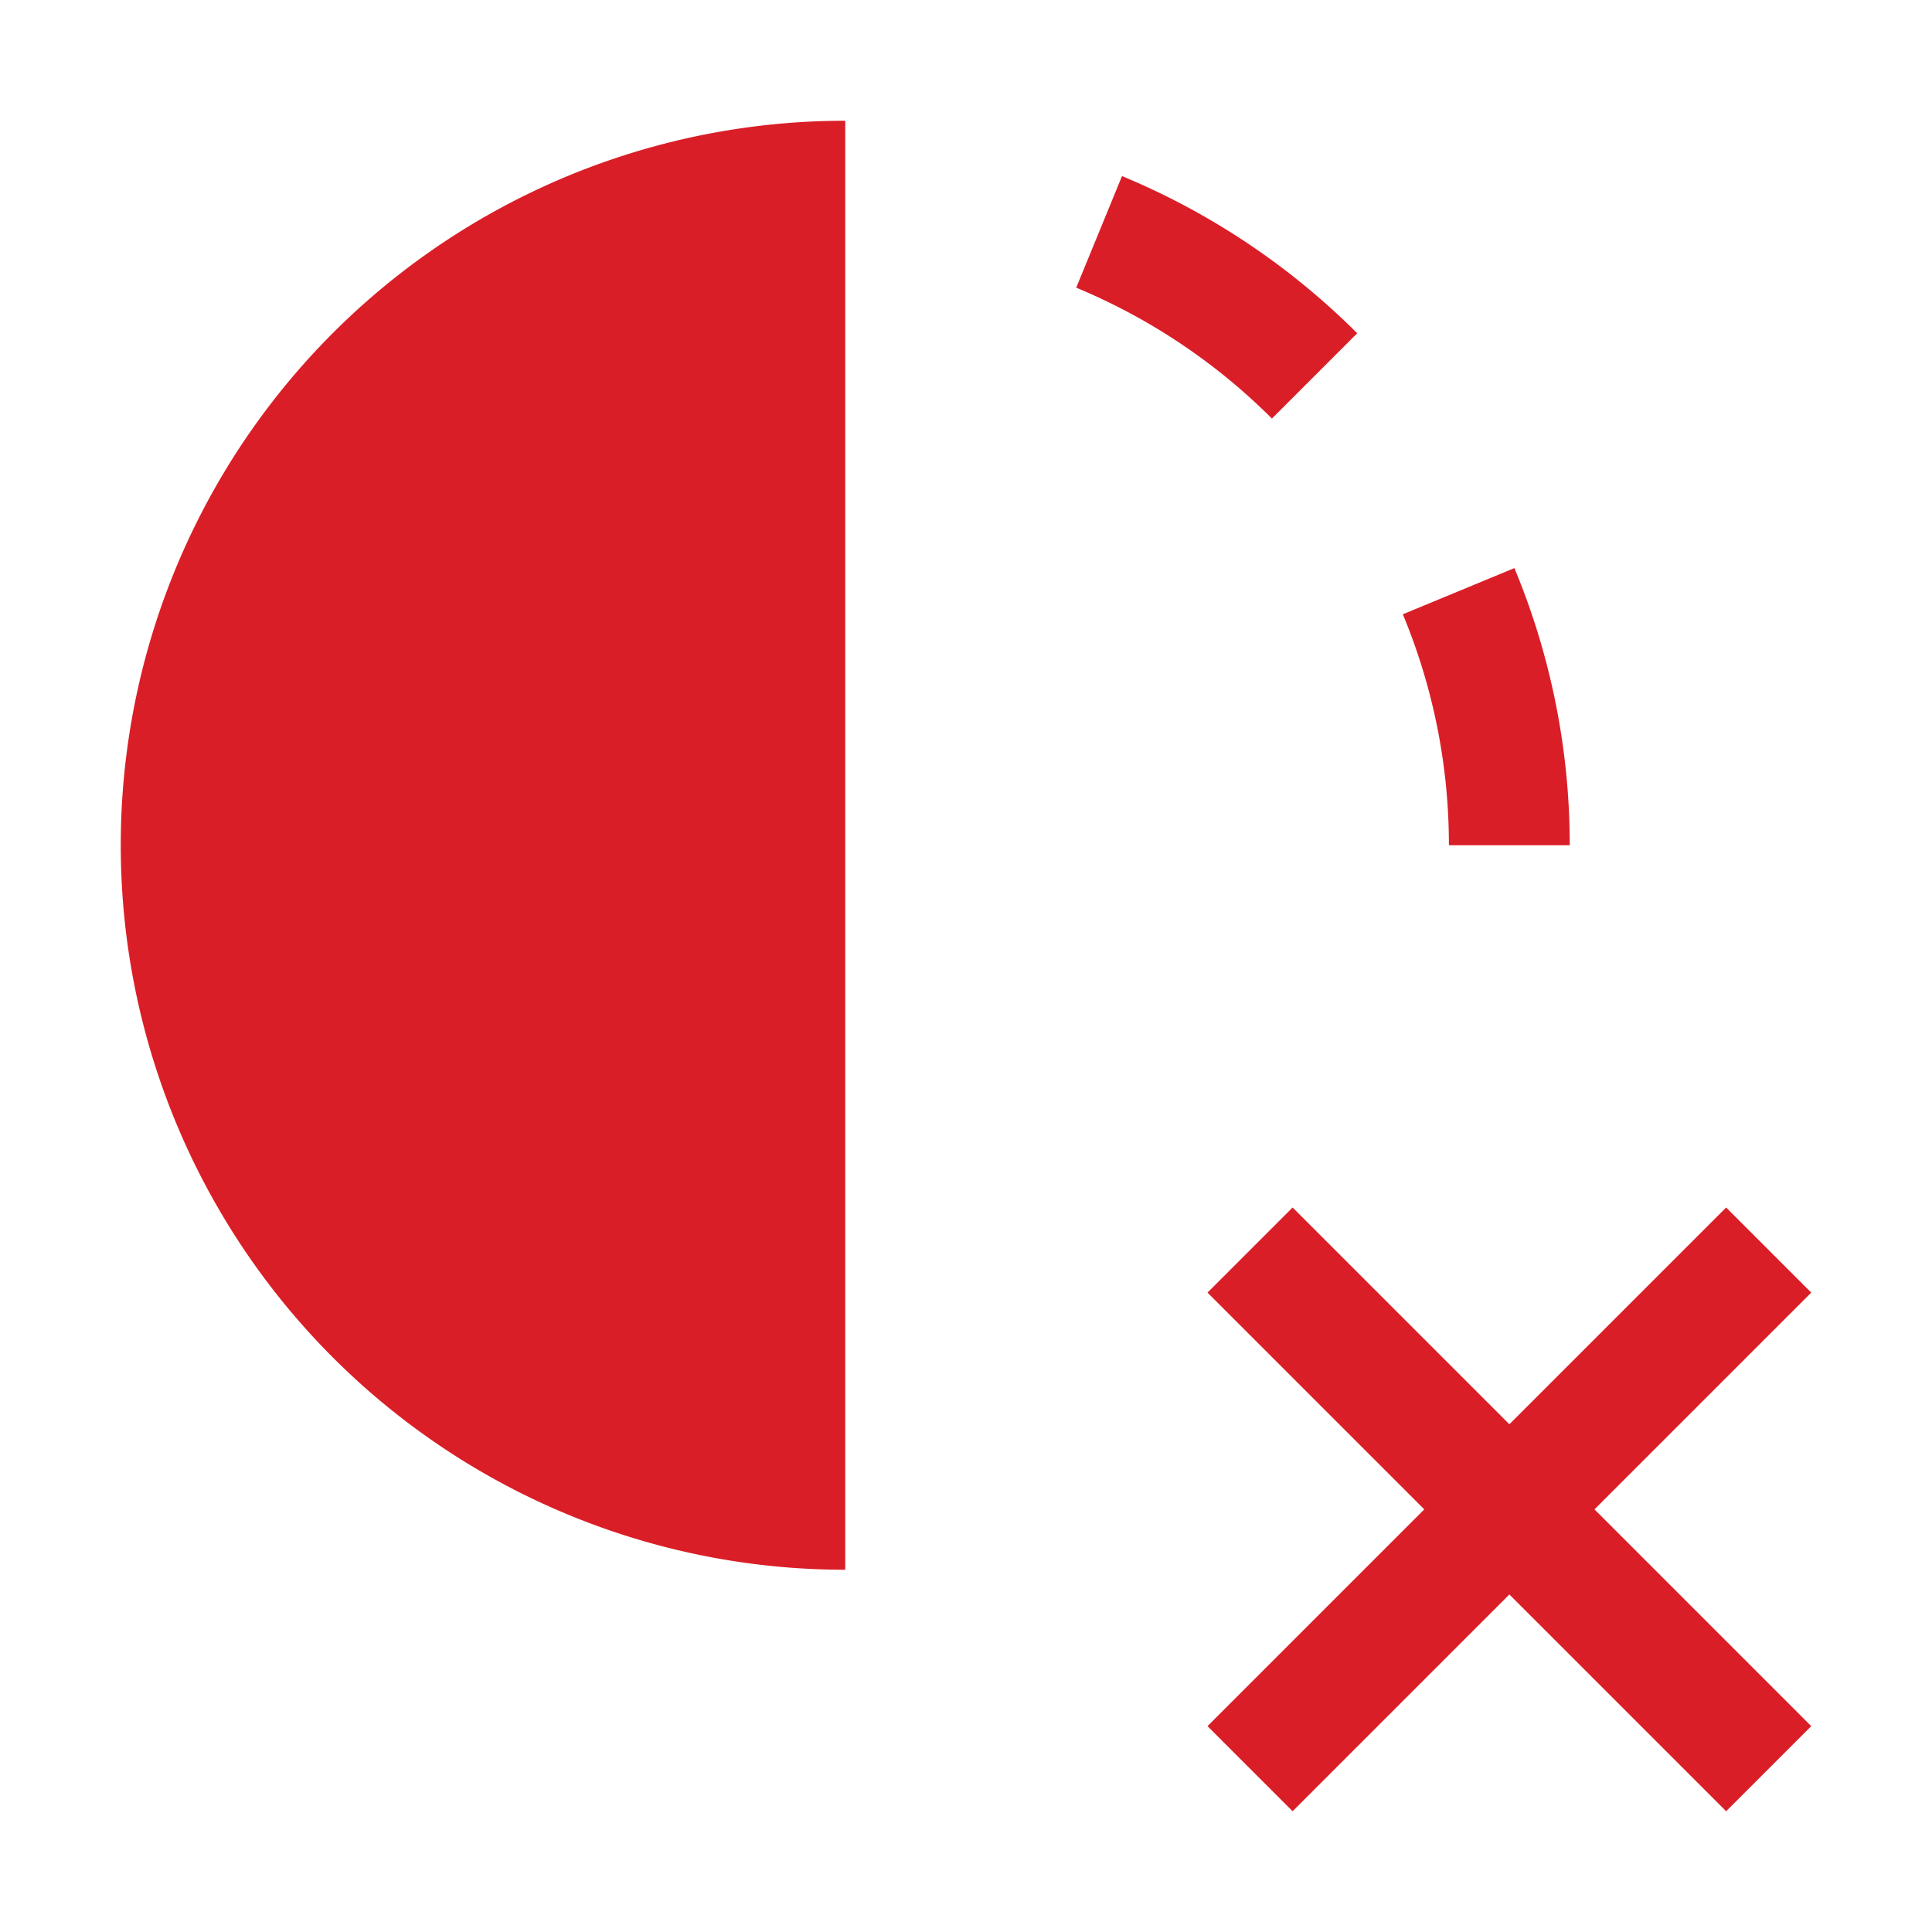 <svg id="incomplete--cancel" xmlns="http://www.w3.org/2000/svg" width="20" height="20" viewBox="0 0 20 20">
  <path id="Path_28976" data-name="Path 28976" d="M26.25,20.881,25.369,20l-2.244,2.244L20.881,20,20,20.881l2.244,2.244L20,25.369l.881.881,2.244-2.244,2.244,2.244.881-.881-2.244-2.244Z" transform="translate(-7.5 -7.5)" fill="#da1e27"/>
  <path id="Path_28977" data-name="Path 28977" d="M9.5,17a7.5,7.5,0,1,1,0-15Z" transform="translate(-0.75 -0.75)" fill="#da1e27"/>
  <path id="Path_28978" data-name="Path 28978" d="M17.826,4.072a6.268,6.268,0,0,1,2.026,1.355l.883-.883A7.522,7.522,0,0,0,18.3,2.917Z" transform="translate(-6.685 -1.094)" fill="#da1e27"/>
  <path id="Path_28979" data-name="Path 28979" d="M24.964,12.278a7.456,7.456,0,0,0-.573-2.869l-1.155.478a6.214,6.214,0,0,1,.477,2.391Z" transform="translate(-8.714 -3.528)" fill="#da1e27"/>
  <rect id="_Transparent_Rectangle_" data-name="&lt;Transparent Rectangle&gt;" width="20" height="20" fill="none"/>
</svg>

